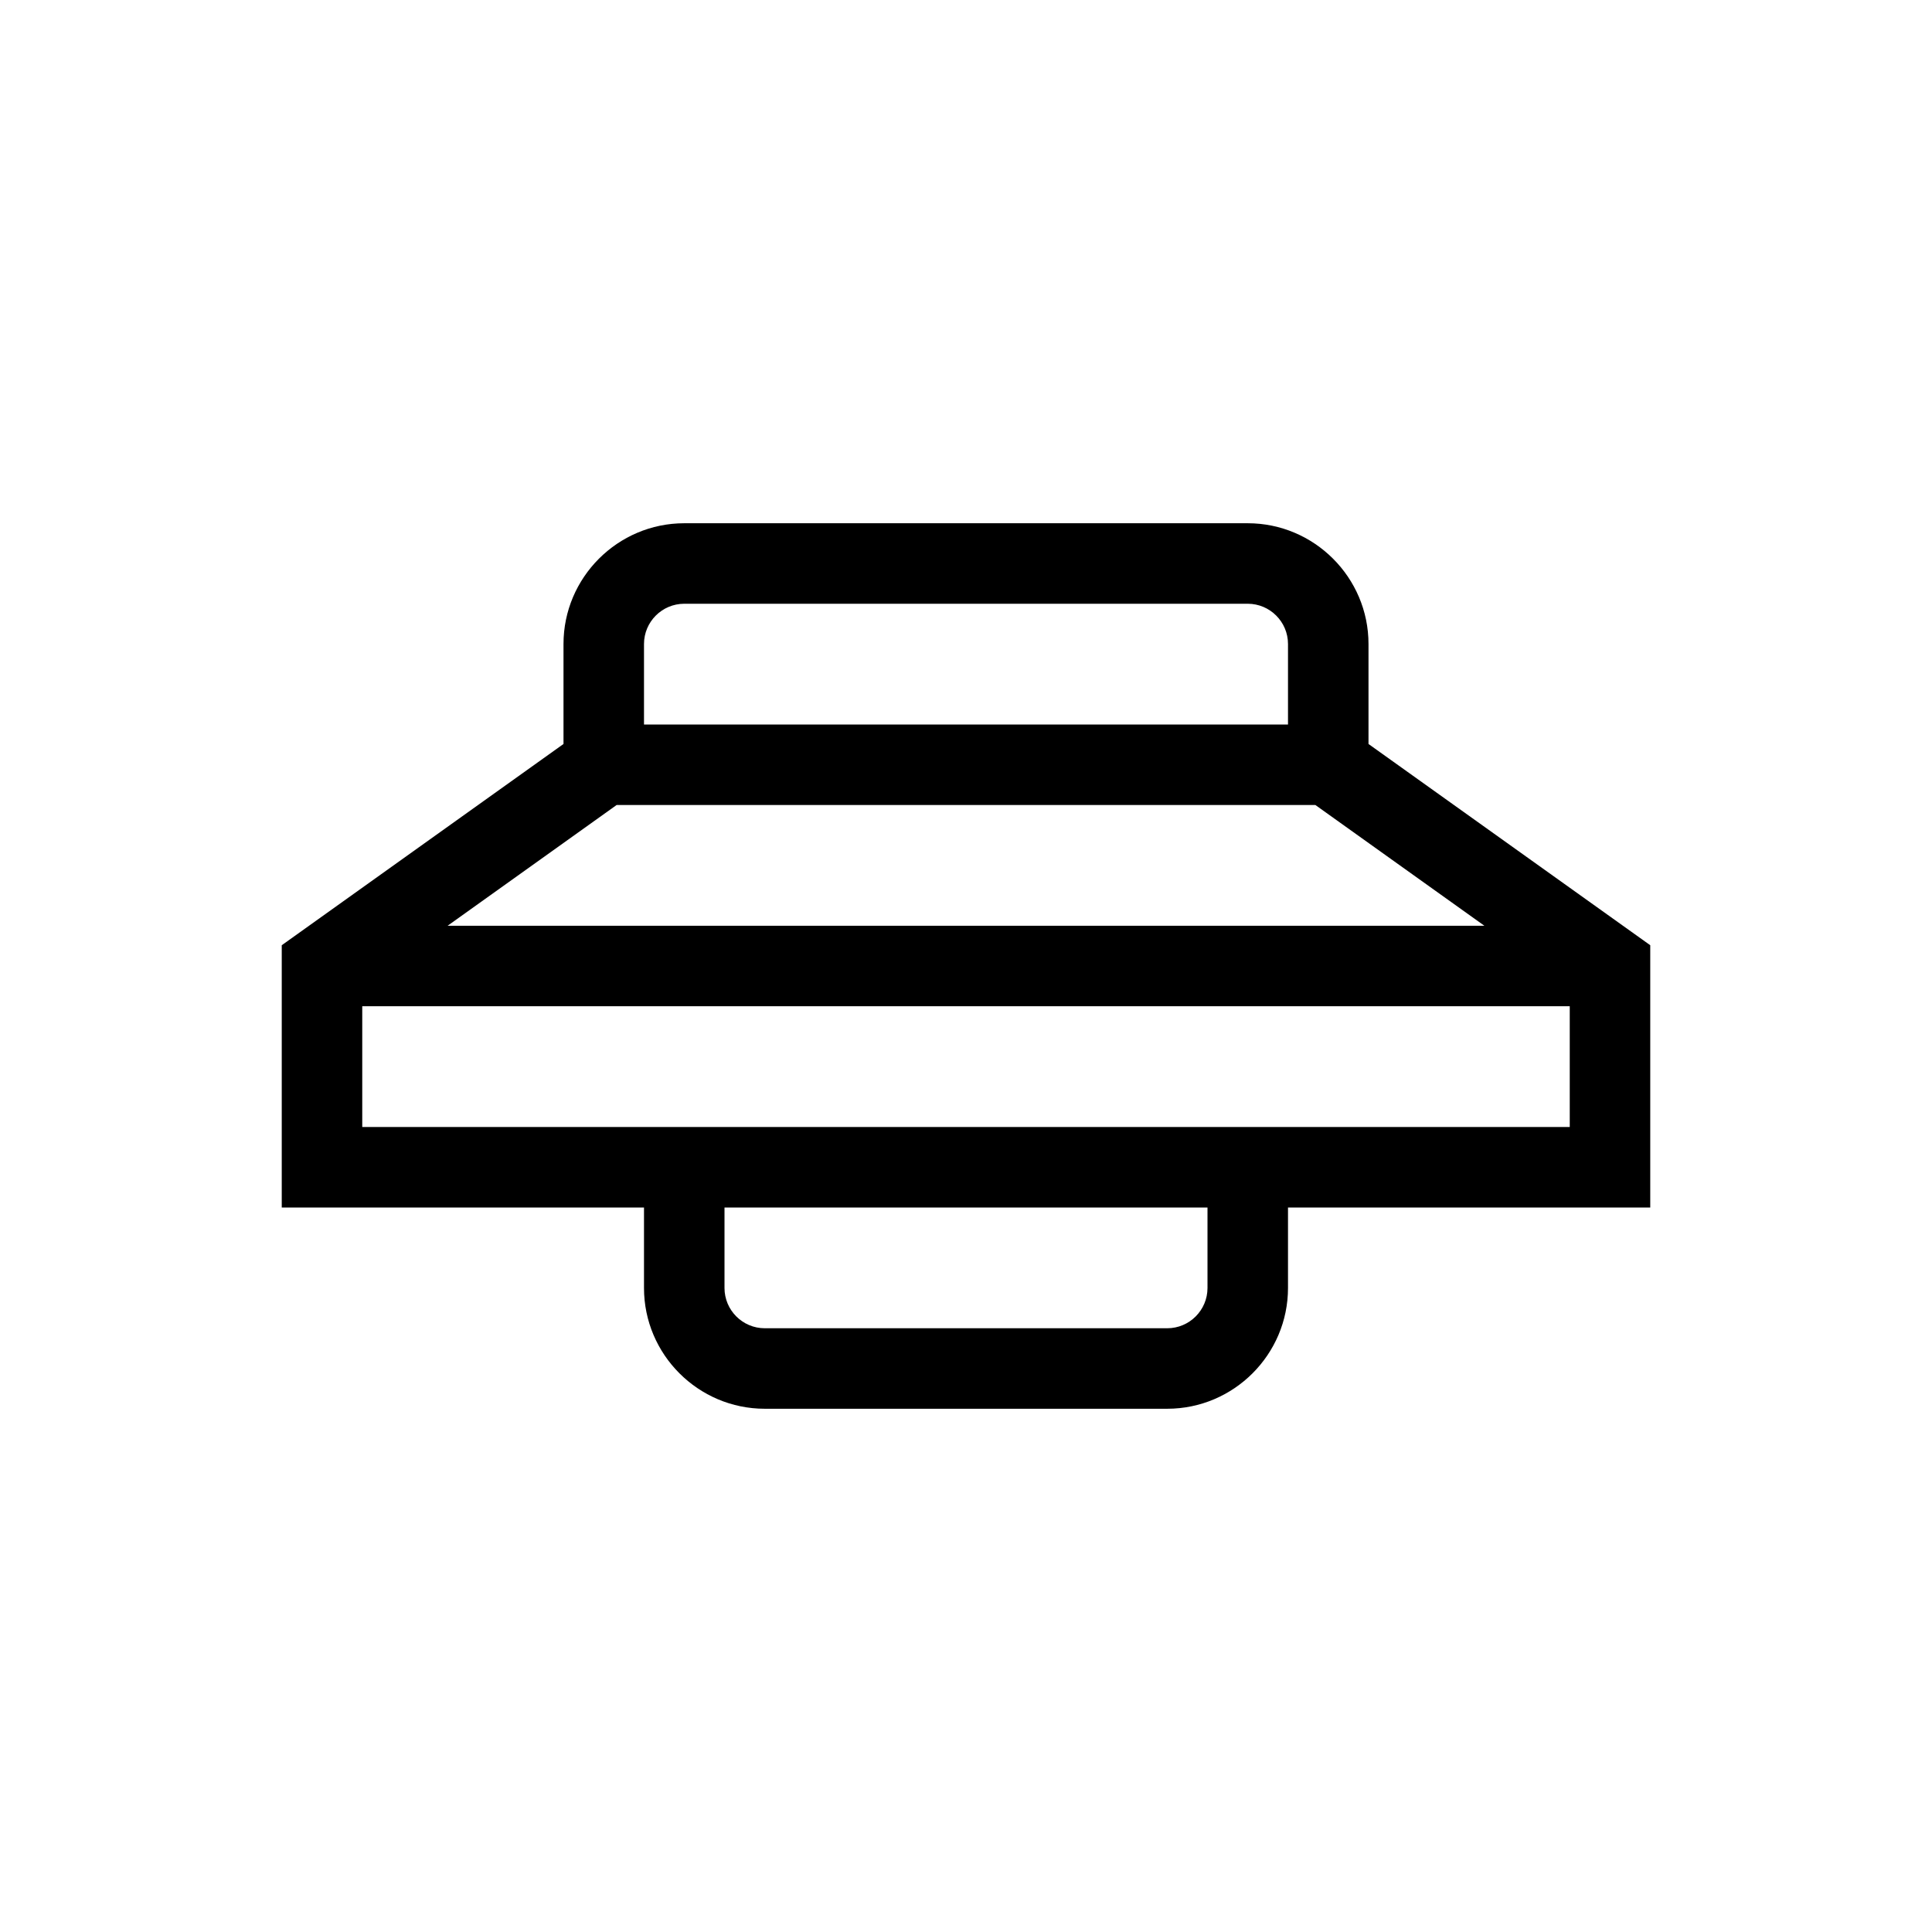 <?xml version="1.0" encoding="UTF-8"?>
<svg xmlns="http://www.w3.org/2000/svg" xmlns:xlink="http://www.w3.org/1999/xlink" width="48pt" height="48pt" viewBox="0 0 48 48" version="1.1">
<g id="surface1">
<path style=" stroke:none;fill-rule:nonzero;fill:rgb(0%,0%,0%);fill-opacity:1;" d="M 32 28 L 9 28 L 9 25 L 39 25 L 39 28 Z M 30 32 C 30 32.551 29.551 33 29 33 L 19 33 C 18.449 33 18 32.551 18 32 L 18 30 L 30 30 Z M 16 16 C 16 15.449 16.449 15 17 15 L 31 15 C 31.551 15 32 15.449 32 16 L 32 18 L 16 18 Z M 36.879 23 L 11.121 23 L 15.32 20 L 32.68 20 Z M 41 23.484 L 34 18.484 L 34 16 C 34 14.348 32.652 13 31 13 L 17 13 C 15.348 13 14 14.348 14 16 L 14 18.484 L 7 23.484 L 7 30 L 16 30 L 16 32 C 16 33.652 17.348 35 19 35 L 29 35 C 30.652 35 32 33.652 32 32 L 32 30 L 41 30 Z M 41 23.484 "/>
</g>
</svg>
